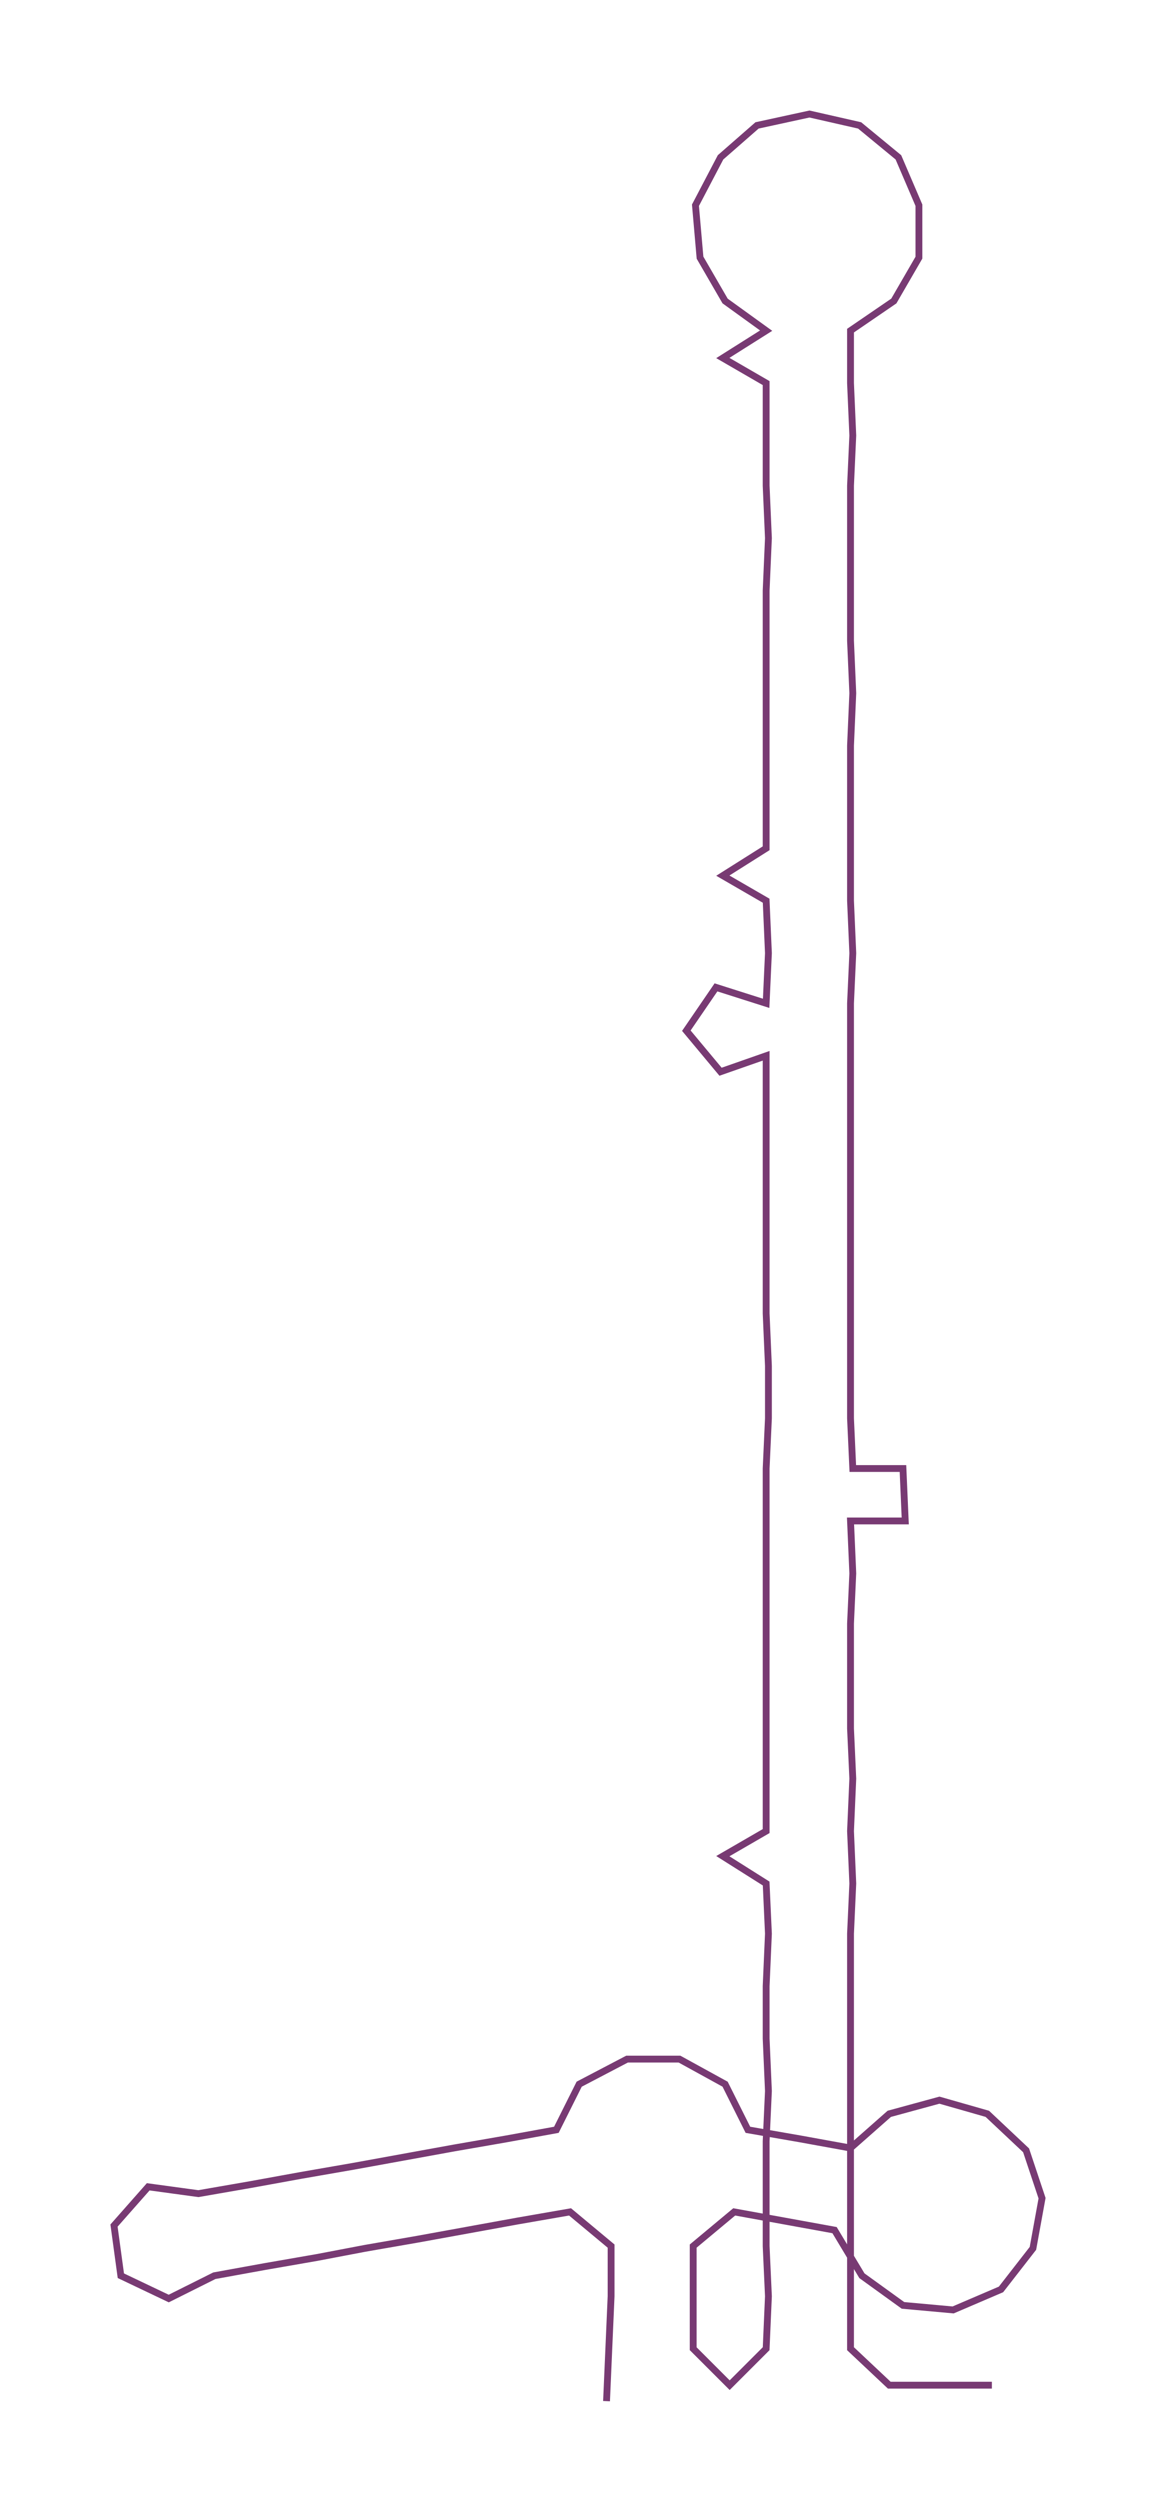 <ns0:svg xmlns:ns0="http://www.w3.org/2000/svg" width="138.957px" height="300px" viewBox="0 0 507.85 1096.42"><ns0:path style="stroke:#783a73;stroke-width:3px;fill:none;" d="M266 1053 L266 1053 L267 1030 L268 1007 L268 985 L250 970 L227 974 L205 978 L183 982 L160 986 L139 990 L116 994 L94 998 L74 1008 L53 998 L50 976 L65 959 L87 962 L110 958 L132 954 L155 950 L177 946 L199 942 L222 938 L244 934 L254 914 L275 903 L298 903 L318 914 L328 934 L351 938 L373 942 L390 927 L412 921 L433 927 L450 943 L457 964 L453 986 L439 1004 L418 1013 L396 1011 L378 998 L366 978 L344 974 L322 970 L304 985 L304 1007 L304 1030 L320 1046 L336 1030 L337 1007 L336 985 L336 962 L336 939 L337 917 L336 894 L336 871 L337 848 L336 826 L317 814 L336 803 L336 780 L336 758 L336 735 L336 712 L336 690 L336 667 L336 644 L337 622 L337 599 L336 576 L336 554 L336 531 L336 508 L336 486 L336 463 L316 470 L301 452 L314 433 L336 440 L337 418 L336 395 L317 384 L336 372 L336 350 L336 327 L336 304 L336 281 L336 259 L337 236 L336 213 L336 191 L336 168 L317 157 L336 145 L318 132 L307 113 L305 90 L316 69 L332 55 L355 50 L377 55 L394 69 L403 90 L403 113 L392 132 L373 145 L373 168 L374 191 L373 213 L373 236 L373 259 L373 281 L374 304 L373 327 L373 350 L373 372 L373 395 L374 418 L373 440 L373 463 L373 486 L373 508 L373 531 L373 554 L373 576 L373 599 L373 622 L374 644 L396 644 L397 667 L373 667 L374 690 L373 712 L373 735 L373 758 L374 780 L373 803 L374 826 L373 848 L373 871 L373 894 L373 917 L373 939 L373 962 L373 985 L373 1007 L373 1030 L390 1046 L412 1046 L435 1046" /></ns0:svg>
